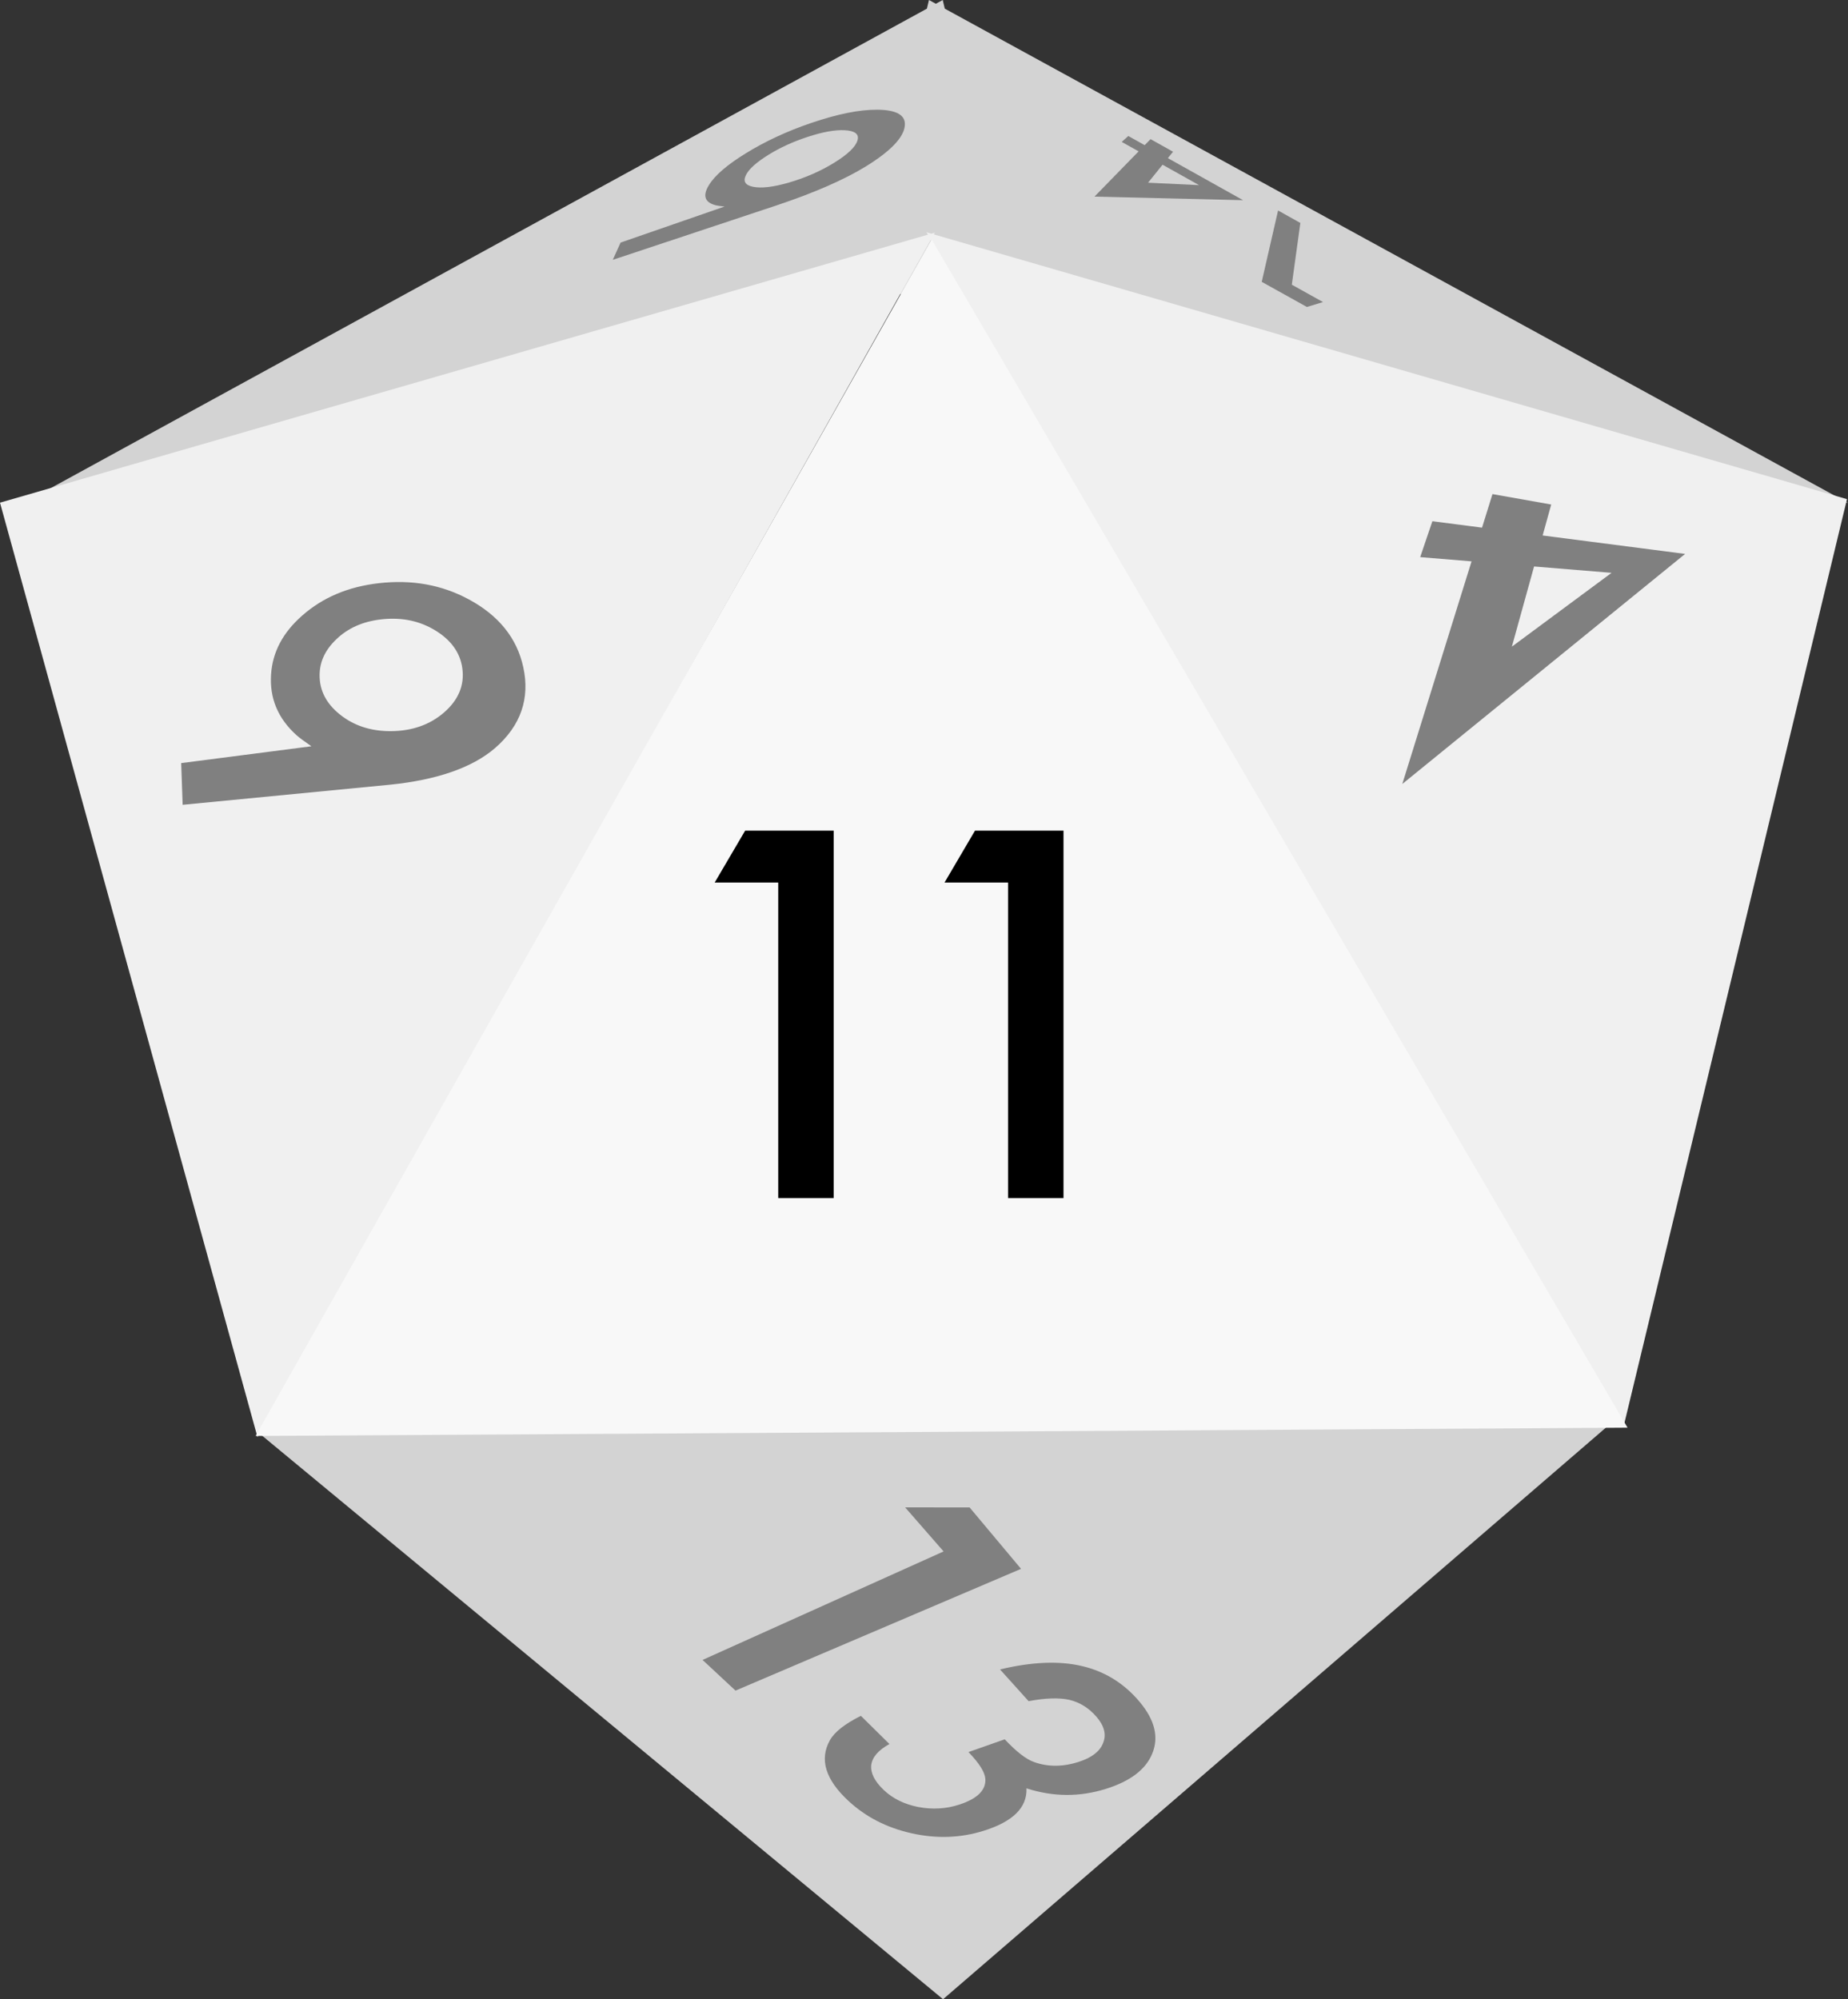<?xml version="1.0" encoding="UTF-8" standalone="no"?>
<!-- Created with Inkscape (http://www.inkscape.org/) -->

<svg
   xmlns:dc="http://purl.org/dc/elements/1.1/"
   xmlns:cc="http://creativecommons.org/ns#"
   xmlns:rdf="http://www.w3.org/1999/02/22-rdf-syntax-ns#"
   xmlns:svg="http://www.w3.org/2000/svg"
   xmlns="http://www.w3.org/2000/svg"
   xmlns:sodipodi="http://sodipodi.sourceforge.net/DTD/sodipodi-0.dtd"
   xmlns:inkscape="http://www.inkscape.org/namespaces/inkscape"
   sodipodi:docname="d20_11.svg"
   inkscape:version="0.48.5 r10040"
   id="svg2"
   viewBox="0 0 156.441 169.227"
   height="169.227"
   width="156.441"
   version="1.1">
  <rect x="0" y="0" width="156.441" height="169.227" fill="#333333" stroke="none"/>
  <sodipodi:namedview
     pagecolor="#ffffff"
     bordercolor="#666666"
     borderopacity="1"
     objecttolerance="10"
     gridtolerance="10"
     guidetolerance="10"
     inkscape:pageopacity="0"
     inkscape:pageshadow="2"
     inkscape:window-width="1680"
     inkscape:window-height="1001"
     id="namedview27"
     showgrid="false"
     inkscape:zoom="4.6978432"
     inkscape:cx="78.220596"
     inkscape:cy="84.613297"
     inkscape:window-x="0"
     inkscape:window-y="1"
     inkscape:window-maximized="1"
     inkscape:current-layer="svg2" />
  <defs
     id="defs19" />
  <g
     id="g3036"
     transform="translate(-37.302,-75.296)">
    <g
       id="widget"
       transform="translate(112.5,150)">
      <path
         style="fill:#d3d3d3;fill-opacity:1"
         id="path5"
         d="M 61.111,45.826 4.635,94.523 -53.084,46.758 z" />
      <path
         style="fill:#d3d3d3;fill-opacity:1"
         id="path7"
         d="m 4.608,-74.704 5.418,22.746 -83.219,19.824 z" />
      <path
         style="fill:#d3d3d3;fill-opacity:1"
         id="path9"
         d="m 3.443,-74.704 -5.418,22.747 83.219,19.824 z" />
      <path
         style="fill:#f0f0f0;fill-opacity:1"
         id="path11"
         d="M -53.403,46.933 -75.198,-32.155 3.937,-55.009 z" />
      <path
         style="fill:#f0f0f0;fill-opacity:1"
         id="path13"
         d="M 62.234,46.094 81.156,-32.453 3.232,-55.043 z" />
      <path
         style="fill:#f8f8f8;fill-opacity:1"
         id="path15"
         d="M -53.56,46.842 3.671,-54.431 62.579,46.143 z" />
    </g>
  </g>
  <g
     style="font-size:41.251px;font-style:normal;font-variant:normal;font-weight:500;font-stretch:normal;line-height:125%;letter-spacing:0px;word-spacing:0px;fill:#000000;fill-opacity:1;stroke:none;font-family:Futura;-inkscape-font-specification:Futura Medium"
     id="text3045">
    <path
       d="m 65.88,74.702 -5.378,0 2.578,-4.391 7.493,0 0,31.099 -4.693,0 0,-26.708"
       style=""
       id="path3598" />
    <path
       d="m 85.337,74.702 -5.378,0 2.578,-4.391 7.493,0 0,31.099 -4.693,0 0,-26.708"
       style=""
       id="path3600" />
  </g>
  <g
     transform="matrix(-0.986,0.921,-0.583,-0.469,147.864,-30.661)"
     style="font-size:12px;font-style:normal;font-variant:normal;font-weight:500;font-stretch:normal;line-height:125%;letter-spacing:0px;word-spacing:0px;fill:#808080;fill-opacity:1;stroke:none;font-family:Futura;-inkscape-font-specification:Futura Medium"
     id="text3356">
    <path
       inkscape:connector-curvature="0"
       d="m 119.763,24.556 c 0,0 -2.002,3.597 -2.002,3.597 0,0 -6.004,-8.753 -6.004,-8.753 0.021,0.497 0.036,0.916 0.043,1.258 0.007,0.34 0.008,0.612 0.002,0.82 -0.089,2.887 -0.764,5.22 -1.989,7.067 -1.169,1.762 -2.537,2.574 -4.141,2.488 -1.711,-0.092 -3.245,-1.161 -4.648,-3.278 -1.481,-2.235 -2.419,-5.004 -2.777,-8.396 -0.383,-3.622 -0.008,-6.948 1.193,-9.896 1.26,-3.117 2.976,-4.677 5.091,-4.541 1.872,0.12 3.897,1.871 5.984,5.109 0,0 9.248,14.526 9.248,14.526 m -14.471,1.83 c 1.056,0.059 1.932,-0.504 2.642,-1.711 0.738,-1.254 1.117,-2.839 1.122,-4.787 0.006,-2.028 -0.388,-3.844 -1.2,-5.421 -0.847,-1.645 -1.871,-2.523 -3.053,-2.595 -1.183,-0.072 -2.149,0.685 -2.88,2.238 -0.702,1.49 -0.964,3.282 -0.805,5.342 0.15,1.946 0.646,3.571 1.474,4.902 0.816,1.31 1.71,1.979 2.699,2.034"
       id="path3361"
       style="fill:#808080" />
  </g>
  <g
     transform="matrix(-0.984,0.584,-0.645,-0.89,-81.003,192.389)"
     id="text3401"
     style="font-size:12px;font-style:normal;font-variant:normal;font-weight:500;font-stretch:normal;line-height:125%;letter-spacing:0px;word-spacing:0px;fill:#808080;fill-opacity:1;stroke:none;font-family:Futura;-inkscape-font-specification:Futura Medium">
    <path
       inkscape:connector-curvature="0"
       id="path3406"
       d="m -145.774,-27.04 c 0,0 0.393,4.449 0.393,4.449 0,0 -3.876,-2.551 -3.876,-2.551 0,0 -0.417,-6.113 -0.417,-6.113 0,0 22.485,3.174 22.485,3.174 0,0 0.644,3.34 0.644,3.34 0,0 -19.229,-2.299 -19.229,-2.299"
       style="fill:#808080" />
    <path
       inkscape:connector-curvature="0"
       id="path3408"
       d="m -138.525,-41.365 c 0,0 -2.737,-0.583 -2.737,-0.583 -0.159,-1.282 -0.416,-2.168 -0.774,-2.67 -0.629,-0.893 -1.538,-1.478 -2.743,-1.761 -0.944,-0.222 -1.692,-0.122 -2.243,0.305 -0.57,0.423 -0.819,1.093 -0.74,2.015 0.074,0.87 0.369,1.598 0.885,2.178 0.524,0.564 1.366,1.075 2.516,1.529 0,0 0.336,3.236 0.336,3.236 -2.239,-0.744 -3.947,-1.754 -5.084,-3.018 -1.147,-1.266 -1.782,-2.833 -1.903,-4.671 -0.119,-1.815 0.396,-3.12 1.52,-3.93 1.083,-0.79 2.516,-0.951 4.29,-0.505 1.958,0.492 3.535,1.546 4.771,3.175 0.791,-1.314 2.272,-1.679 4.418,-1.136 1.716,0.434 3.187,1.322 4.443,2.672 1.255,1.349 2.052,2.895 2.397,4.664 0.449,2.31 -0.047,3.905 -1.538,4.761 -0.643,0.363 -1.613,0.496 -2.921,0.395 0,0 -0.489,-3.002 -0.489,-3.002 0.943,0.033 1.613,-0.197 2.018,-0.686 0.389,-0.493 0.498,-1.206 0.33,-2.137 -0.167,-0.929 -0.611,-1.759 -1.333,-2.499 -0.74,-0.745 -1.602,-1.234 -2.595,-1.468 -1.332,-0.315 -2.228,-0.088 -2.675,0.697 -0.26,0.467 -0.311,1.279 -0.148,2.443"
       style="fill:#808080" />
  </g>
  <g
     style="font-size:12px;font-style:normal;font-variant:normal;font-weight:500;font-stretch:normal;line-height:125%;letter-spacing:0px;word-spacing:0px;fill:#808080;fill-opacity:1;stroke:none;font-family:Futura;-inkscape-font-specification:Futura Medium"
     id="text3454"
     transform="matrix(0.092,-0.996,0.996,0.092,115.15,65.505)">
    <path
       d="m 18.775,7.727 c 0,0 -0.044,-4.362 -0.044,-4.362 0,0 3.121,0.748 3.121,0.748 0,0 -0.155,4.235 -0.155,4.235 0,0 2.909,0.618 2.909,0.618 0,0 -0.422,5.031 -0.422,5.031 0,0 -2.675,-0.481 -2.675,-0.481 0,0 -0.444,12.151 -0.444,12.151 0,0 -21.589,-22.044 -21.589,-22.044 0,0 19.3,4.104 19.3,4.104 m 0.054,5.308 c 0,0 -6.929,-1.246 -6.929,-1.246 0,0 6.996,7.827 6.996,7.827 0,0 -0.067,-6.581 -0.067,-6.581"
       id="path3459"
       inkscape:connector-curvature="0"
       style="fill:#808080" />
  </g>
  <g
     transform="matrix(-0.957,0.607,-0.349,-0.068,175.058,-49.033)"
     style="font-size:12px;font-style:normal;font-variant:normal;font-weight:500;font-stretch:normal;line-height:125%;letter-spacing:0px;word-spacing:0px;fill:#808080;fill-opacity:1;stroke:none;font-family:Futura;-inkscape-font-specification:Futura Medium"
     id="text3356-3">
    <path
       inkscape:connector-curvature="0"
       d="m 119.763,24.556 c 0,0 -2.002,3.597 -2.002,3.597 0,0 -6.004,-8.753 -6.004,-8.753 0.021,0.497 0.036,0.916 0.043,1.258 0.007,0.34 0.008,0.612 0.002,0.82 -0.089,2.887 -0.764,5.22 -1.989,7.067 -1.169,1.762 -2.537,2.574 -4.141,2.488 -1.711,-0.092 -3.245,-1.161 -4.648,-3.278 -1.481,-2.235 -2.419,-5.004 -2.777,-8.396 -0.383,-3.622 -0.008,-6.948 1.193,-9.896 1.26,-3.117 2.976,-4.677 5.091,-4.541 1.872,0.12 3.897,1.871 5.984,5.109 0,0 9.248,14.526 9.248,14.526 m -14.471,1.83 c 1.056,0.059 1.932,-0.504 2.642,-1.711 0.738,-1.254 1.117,-2.839 1.122,-4.787 0.006,-2.028 -0.388,-3.844 -1.2,-5.421 -0.847,-1.645 -1.871,-2.523 -3.053,-2.595 -1.183,-0.072 -2.149,0.685 -2.88,2.238 -0.702,1.49 -0.964,3.282 -0.805,5.342 0.15,1.946 0.646,3.571 1.474,4.902 0.816,1.31 1.71,1.979 2.699,2.034"
       id="path3361-4"
       style="fill:#808080" />
  </g>
  <g
     transform="matrix(0.475,-0.88,0.88,0.475,265.893,-179.115)"
     id="text3530"
     style="font-size:12px;font-style:normal;font-variant:normal;font-weight:500;font-stretch:normal;line-height:125%;letter-spacing:0px;word-spacing:0px;fill:#808080;fill-opacity:1;stroke:none;font-family:Futura;-inkscape-font-specification:Futura Medium">
    <path
       inkscape:connector-curvature="0"
       id="path3535"
       d="m -253.175,-41.223 c 0,0 -0.04,3.02 -0.04,3.02 0,0 -1.013,-1.002 -1.013,-1.002 0,0 0.056,-4.375 0.056,-4.375 0,0 5.972,-1.652 5.972,-1.652 0,0 -0.033,2.161 -0.033,2.161 0,0 -4.942,1.847 -4.942,1.847"
       style="fill:#808080" />
    <path
       inkscape:connector-curvature="0"
       id="path3537"
       d="m -249.404,-57.998 c 0,0 0.024,-1.636 0.024,-1.636 0,0 0.705,0.251 0.705,0.251 0,0 -0.024,1.587 -0.024,1.587 0,0 0.685,0.196 0.685,0.196 0,0 -0.033,2.182 -0.033,2.182 0,0 -0.686,-0.127 -0.686,-0.127 0,0 -0.108,7.294 -0.108,7.294 0,0 -5.708,-11.215 -5.708,-11.215 0,0 5.145,1.469 5.145,1.469 m -0.034,2.321 c 0,0 -1.921,-0.357 -1.921,-0.357 0,0 1.87,3.895 1.87,3.895 0,0 0.052,-3.538 0.052,-3.538"
       style="fill:#808080" />
  </g>
</svg>
